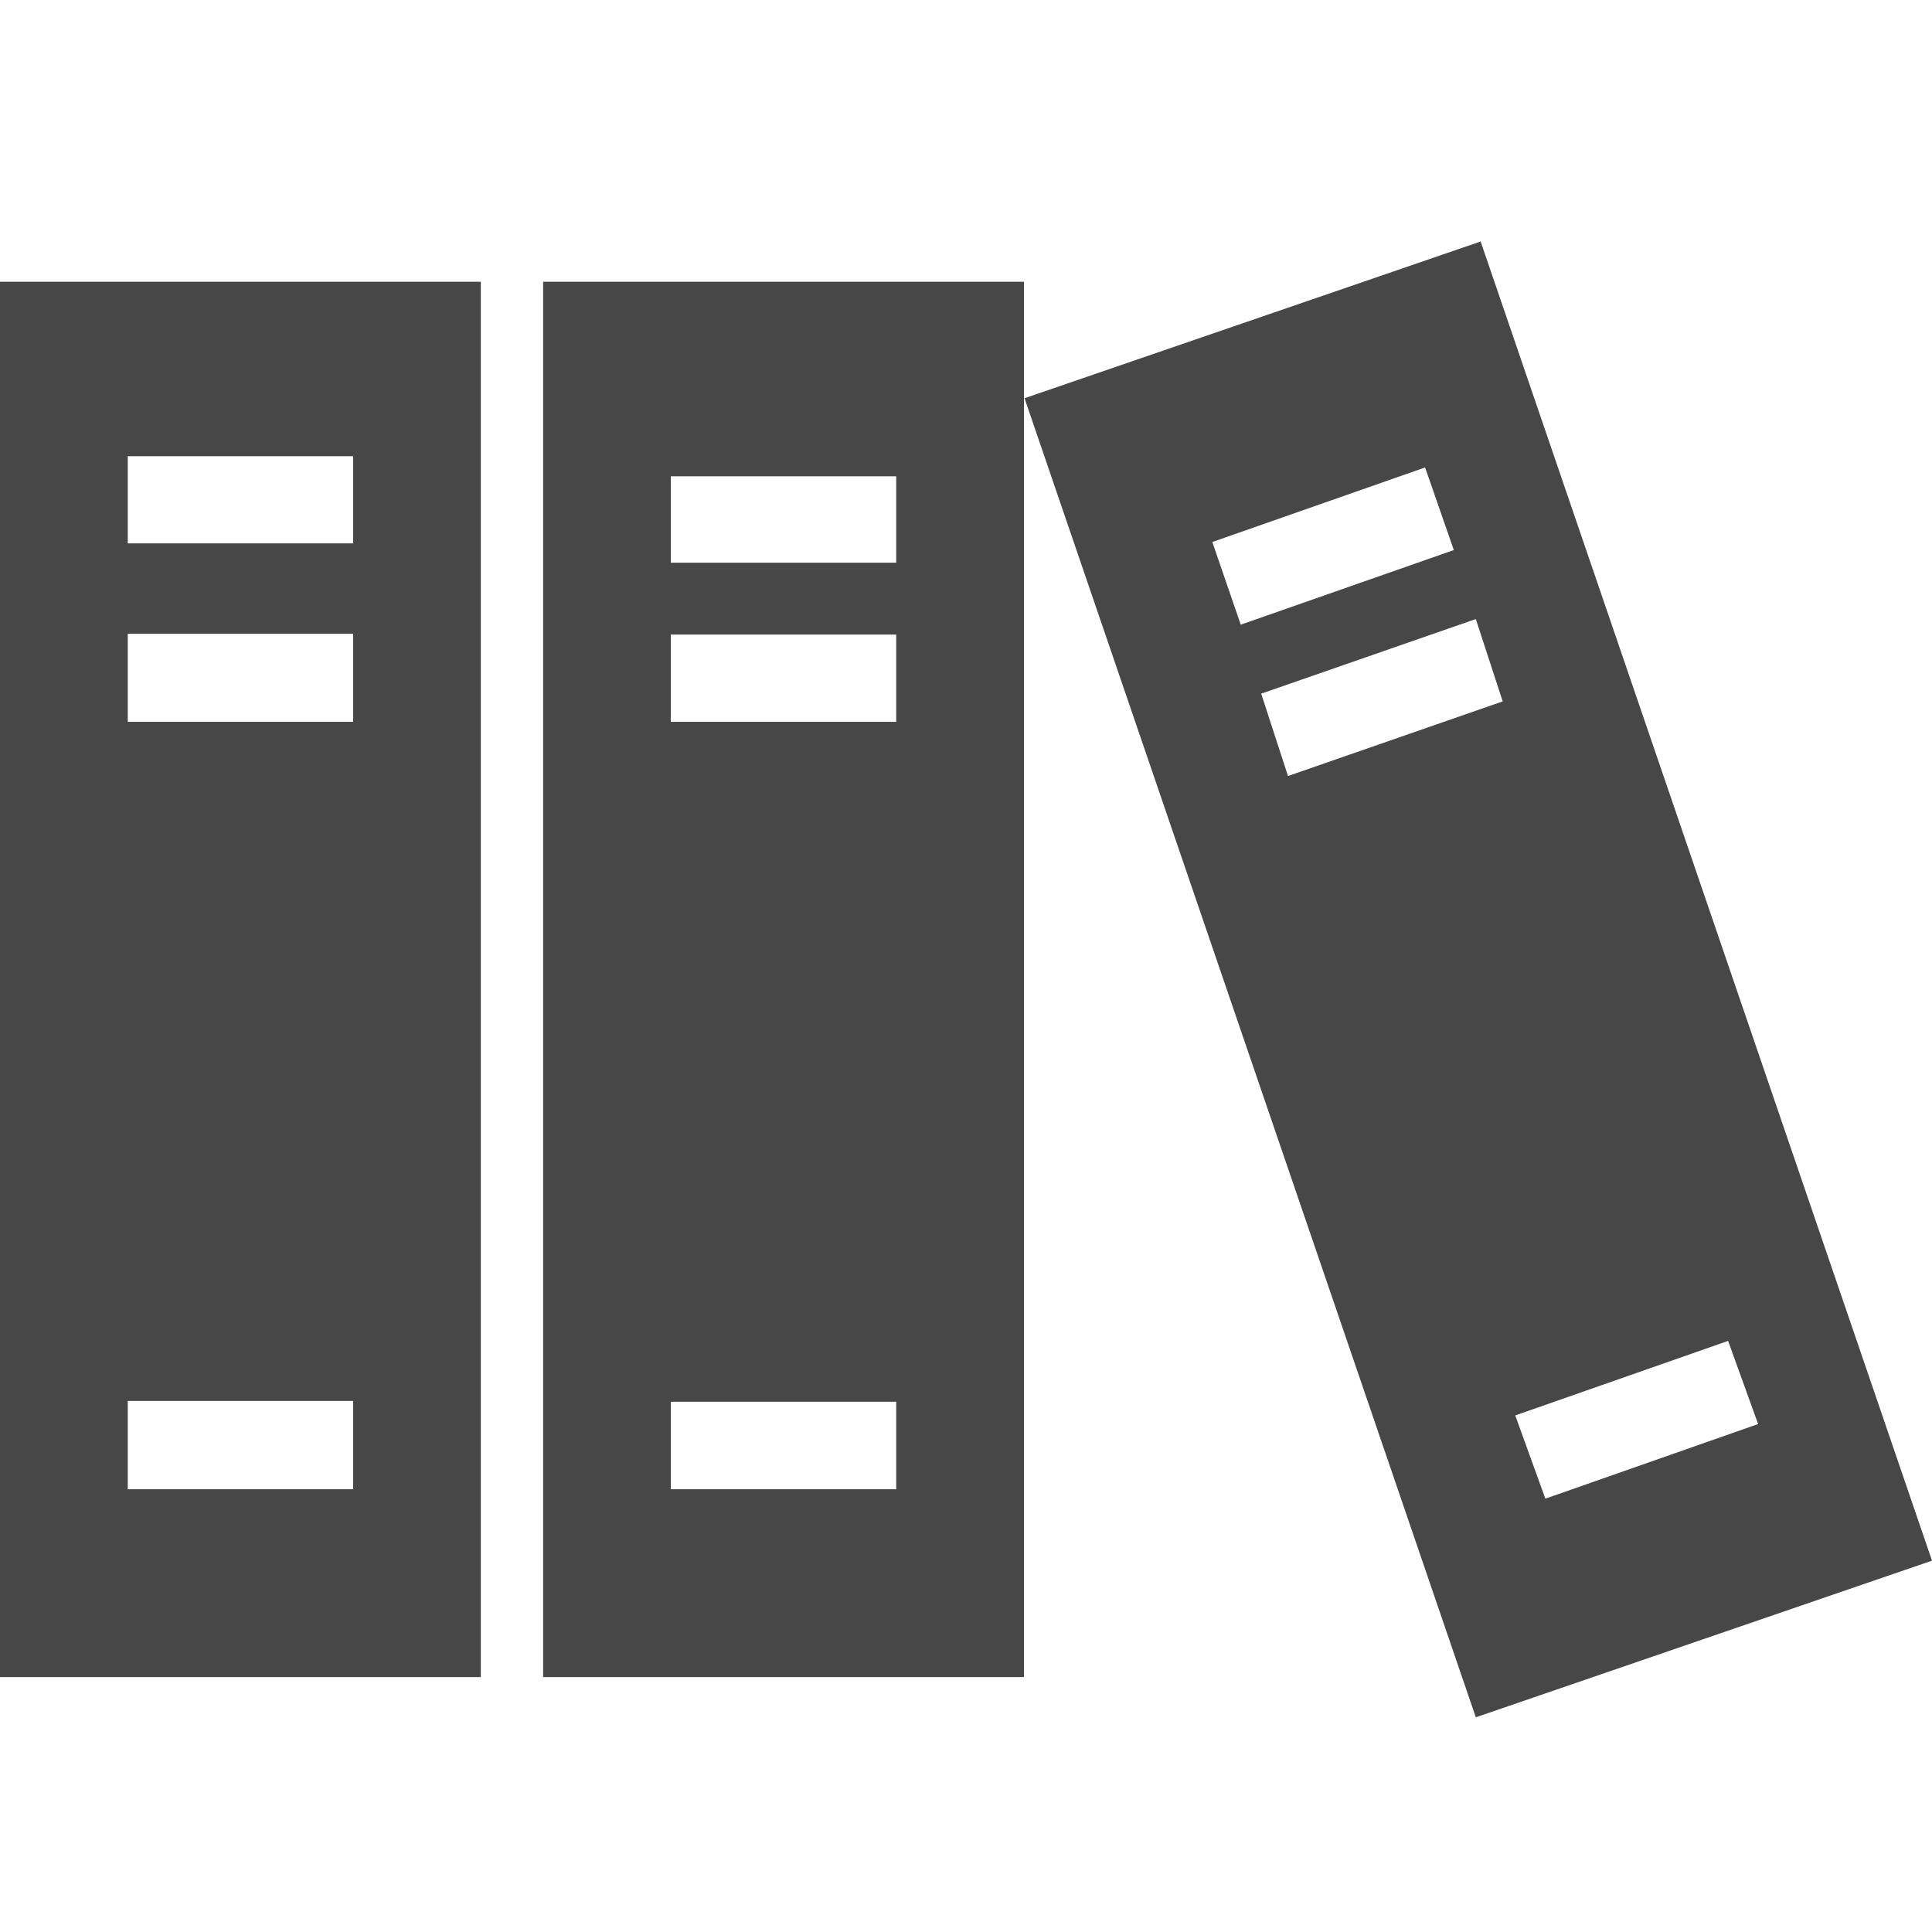 <?xml version="1.0" encoding="UTF-8"?>
<svg width="24px" height="24px" viewBox="0 0 24 24" version="1.1" xmlns="http://www.w3.org/2000/svg" xmlns:xlink="http://www.w3.org/1999/xlink">
    <title>Icon/Fill/library-reports-fill</title>
    <g id="Icon/Fill/library-reports-fill" stroke="none" stroke-width="1" fill="none" fill-rule="evenodd">
        <g id="Group" transform="translate(0, 3)" fill="#474747" fill-rule="nonzero">
            <path d="M6.747,17.833 L12.72,17.833 L12.72,0.5 L6.747,0.5 L6.747,17.833 Z M8.333,2.917 L11.133,2.917 L11.133,3.99 L8.333,3.99 L8.333,2.917 Z M8.333,4.883 L11.133,4.883 L11.133,5.967 L8.333,5.967 L8.333,4.883 Z M8.333,14.413 L11.133,14.413 L11.133,15.5 L8.333,15.5 L8.333,14.413 Z M0,17.833 L5.973,17.833 L5.973,0.5 L0,0.5 L0,17.833 Z M1.587,2.667 L4.387,2.667 L4.387,3.75 L1.587,3.75 L1.587,2.667 Z M1.587,4.873 L4.387,4.873 L4.387,5.967 L1.587,5.967 L1.587,4.873 Z M1.587,14.403 L4.387,14.403 L4.387,15.5 L1.587,15.5 L1.587,14.403 Z M18.393,0 L12.727,1.947 L18.333,18.333 L24,16.387 L18.393,0 Z M15.06,3.733 L17.703,2.807 L18.06,3.833 L15.413,4.76 L15.06,3.733 Z M16,6.64 L15.667,5.617 L18.333,4.69 L18.667,5.713 L16,6.64 Z M18.823,14.583 L21.467,13.657 L21.84,14.69 L19.197,15.617 L18.823,14.583 Z" id="Shape"></path>
        </g>
    </g>
</svg>